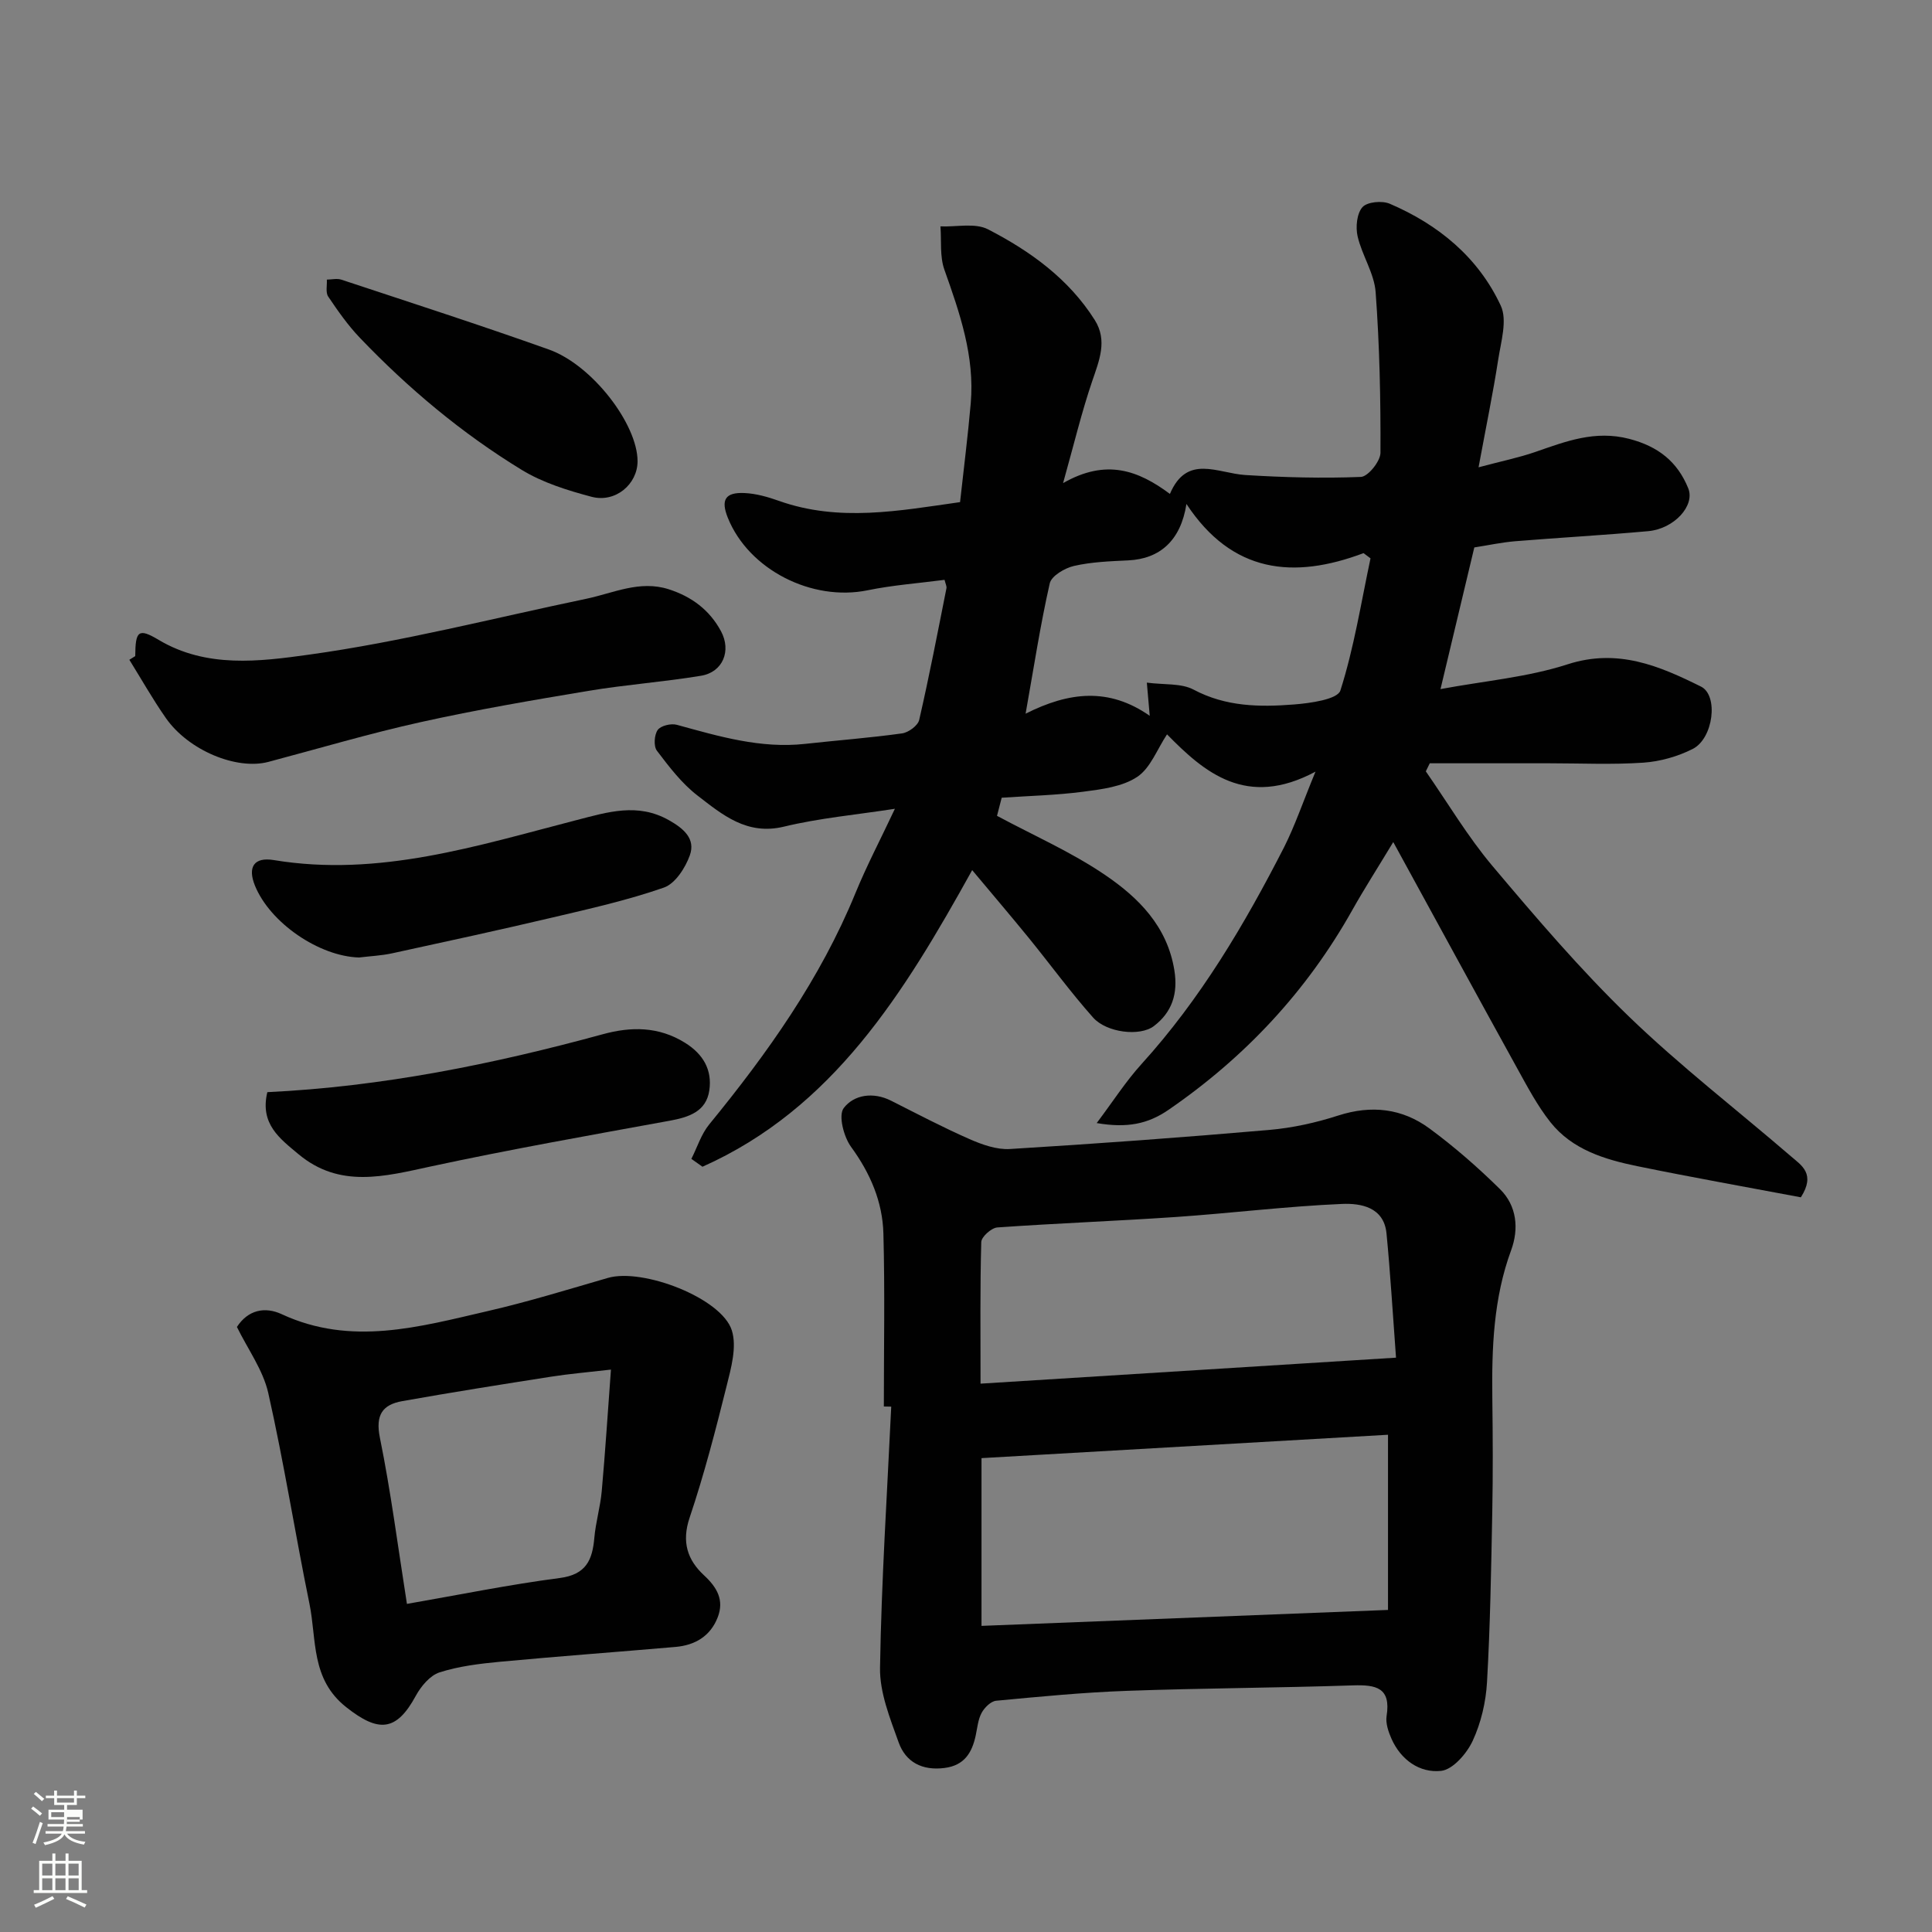 <svg enable-background="new 0 0 400 400" viewBox="0 0 400 400" xmlns="http://www.w3.org/2000/svg"><rect x="0" y="0" width="400" height="400" fill="#808080" stroke="none"/><path d="m6.44 374.46.42-.45c.65.47 1.27.95 1.85 1.44l-.45.49c-.65-.56-1.25-1.06-1.82-1.48m.93 7.33-.63-.26c.55-1.36 1.05-2.8 1.52-4.33.19.1.38.19.59.27-.46 1.29-.95 2.73-1.48 4.32m-.38-10.38.44-.42c.43.34 1.01.82 1.74 1.44l-.49.49c-.53-.51-1.09-1.01-1.69-1.51m2.5.35h1.72v-1.04h.59v1.04h3.52v-1.04h.59v1.04h1.75v.53h-1.75v1.42h-2.03v.97h3.22v2.03h-3.24c0 .35-.01.66-.03.93h3.32v.53h-3.37c-.03.27-.08.58-.15.94h3.96v.53h-3.71c.67.92 1.93 1.48 3.79 1.68-.13.24-.23.44-.29.59-2.13-.38-3.48-1.08-4.04-2.12-.43.97-1.77 1.72-4.03 2.23-.09-.19-.2-.37-.33-.55 2.1-.42 3.37-1.03 3.81-1.83h-3.36v-.53h3.58c.08-.29.13-.61.16-.94h-3.33v-.53h3.39c.02-.27.04-.58.04-.93h-3.23v-2.03h3.25v-.97h-2.07v-1.42h-1.73zm1.12 3.44v1h2.65c.01-.3.02-.44.01-.4v-.25-.35zm1.19-2h3.52v-.91h-3.52zm4.71 3h-2.63v.59c0 .15-.01.28-.01.4h2.64v-1.99z" fill="#fbfcfa"/><path d="m13.56 383.74h.63v1.52h2.72v6.07h1.13v.6h-11.06v-.6h1.13v-6.07h2.73v-1.52h.63v1.52h2.1v-1.52zm-2.69 8.83.38.56c-1.24.63-2.53 1.25-3.85 1.85-.1-.21-.21-.42-.34-.63 1.36-.55 2.63-1.15 3.81-1.78m-2.13-4.27h2.1v-2.45h-2.1zm0 3.04h2.1v-2.46h-2.1zm2.72-3.04h2.1v-2.45h-2.1zm0 3.04h2.1v-2.46h-2.1zm6.07 3.6c-1.41-.71-2.7-1.3-3.86-1.78l.35-.56c1.45.62 2.75 1.19 3.88 1.72zm-1.25-9.09h-2.1v2.45h2.1zm-2.09 5.49h2.1v-2.46h-2.1z" fill="#fbfcfa"/><g fill="#010101"><path d="m272.36 159.76c-14.33 7.68-23.06.11-30.74-7.72-2.06 3.1-3.43 6.99-6.18 8.81-3.05 2.03-7.3 2.56-11.12 3.06-5.55.73-11.17.86-16.93 1.25-.32 1.23-.63 2.44-.97 3.75 7.54 4.05 15.39 7.49 22.36 12.23 6.92 4.7 12.89 10.62 14.36 19.75.79 4.89-.52 8.71-4.23 11.54-2.91 2.22-9.81 1.37-12.59-1.75-4.68-5.26-8.84-10.98-13.29-16.45-3.72-4.57-7.55-9.05-11.75-14.08-14.13 25.47-28.8 49.35-55.84 61.41-.77-.54-1.53-1.09-2.3-1.63 1.22-2.4 2.04-5.12 3.71-7.15 12.05-14.73 22.99-30.11 30.26-47.87 2.34-5.71 5.23-11.2 8.17-17.46-8.02 1.24-15.61 1.92-22.94 3.69-7.7 1.87-12.78-2.46-17.94-6.44-3.26-2.51-5.88-5.96-8.4-9.28-.7-.93-.55-3.27.17-4.29.62-.88 2.76-1.4 3.95-1.07 8.71 2.39 17.36 4.97 26.58 3.95 6.69-.74 13.4-1.24 20.06-2.17 1.33-.18 3.28-1.61 3.55-2.79 2.08-9.04 3.83-18.15 5.64-27.25.09-.43-.2-.93-.39-1.75-5.35.7-10.71 1.09-15.92 2.16-11.53 2.37-24.61-4.25-28.94-14.98-1.51-3.73-.57-5.35 3.47-5.15 2.39.11 4.82.81 7.1 1.62 12.49 4.43 24.91 2.04 37.5.26.78-7.11 1.63-13.77 2.21-20.45.85-9.74-2.27-18.7-5.46-27.69-.97-2.74-.58-5.95-.81-8.95 3.32.14 7.17-.77 9.85.61 8.73 4.5 16.71 10.24 22.1 18.78 2.68 4.25.92 8.38-.54 12.68-2.17 6.37-3.74 12.94-6.02 21.08 8.92-5.09 15.53-2.66 22.12 2.24 3.52-8.32 9.88-4.27 15.63-3.91 7.96.49 15.96.71 23.91.39 1.48-.06 4.04-3.24 4.05-4.99.05-11.09-.18-22.21-1-33.27-.29-3.91-2.82-7.61-3.73-11.54-.44-1.91-.17-4.73 1-6.05.97-1.1 4.06-1.39 5.65-.71 10.09 4.32 18.34 11.11 22.99 21.11 1.4 3.01.03 7.48-.54 11.21-1.07 6.91-2.49 13.76-4.06 22.25 4.82-1.29 8.35-2 11.73-3.17 6.32-2.19 12.36-4.56 19.46-2.72 6 1.56 9.98 4.72 12.22 10.23 1.46 3.59-2.91 8.39-8.27 8.88-9.18.83-18.4 1.34-27.59 2.09-2.75.23-5.48.82-8.43 1.28-2.26 9.46-4.51 18.91-7 29.33 9.12-1.7 18.03-2.45 26.31-5.13 10.38-3.35 18.96.31 27.62 4.61 3.66 1.81 2.58 10.74-1.71 12.91-3.11 1.57-6.74 2.6-10.21 2.84-6.47.44-12.99.13-19.49.13-8.25 0-16.49 0-24.74 0-.27.56-.54 1.11-.82 1.67 4.56 6.55 8.66 13.49 13.78 19.57 9.04 10.72 18.19 21.45 28.26 31.18 10.62 10.26 22.39 19.33 33.6 28.99 2.15 1.85 5.11 3.59 2.01 8.45-10.89-2.06-22.42-4.1-33.88-6.45-6.76-1.39-13.46-3.42-17.97-9.1-2.71-3.42-4.79-7.38-6.92-11.23-8.35-15.12-16.6-30.29-25.62-46.77-3.39 5.61-6.06 9.77-8.48 14.08-9.43 16.8-22.18 30.45-38.05 41.36-4.29 2.95-8.6 3.81-14.87 2.74 3.33-4.42 5.99-8.59 9.26-12.2 12.22-13.46 21.35-28.91 29.56-44.96 2.26-4.5 3.88-9.32 6.48-15.6zm11.39-44.16c-.48-.36-.96-.72-1.44-1.08-14.49 5.45-27.22 4.17-36.67-10.18-1.18 7.61-5.53 11.37-12.04 11.68-3.77.18-7.6.32-11.24 1.15-1.91.44-4.67 2.06-5.02 3.61-1.95 8.59-3.28 17.32-5 26.98 9.01-4.54 17.25-5.46 25.7.44-.2-2.27-.33-3.8-.6-6.87 3.58.48 7.11.08 9.7 1.46 6.65 3.53 13.64 3.62 20.68 3.07 3.41-.26 9.09-1.05 9.69-2.89 2.83-8.87 4.29-18.2 6.24-27.37z"/><path d="m182.99 291.2c0-11.93.23-23.86-.09-35.78-.17-6.61-2.72-12.52-6.7-17.98-1.52-2.09-2.66-6.51-1.52-8.02 2.11-2.78 6.1-3.4 9.79-1.54 5.38 2.71 10.73 5.53 16.24 7.95 2.62 1.15 5.64 2.23 8.39 2.06 17.91-1.09 35.81-2.4 53.68-3.95 4.82-.42 9.67-1.49 14.28-2.98 6.88-2.22 13.25-1.48 18.9 2.68 5.15 3.79 10.02 8.05 14.58 12.54 3.52 3.46 3.96 8.23 2.32 12.68-3.66 9.95-4.02 20.23-3.89 30.63.1 7.83.14 15.66-.01 23.49-.23 11.76-.42 23.54-1.09 35.28-.23 4.13-1.24 8.44-2.97 12.17-1.22 2.62-4.09 5.94-6.53 6.21-4.41.48-8.32-2.24-10.28-6.65-.64-1.45-1.24-3.22-1.01-4.71.94-5.9-2.2-6.49-6.96-6.34-15.59.52-31.19.57-46.78 1.13-9.04.32-18.07 1.2-27.09 2.05-1.1.1-2.42 1.41-3.01 2.5-.75 1.38-.89 3.1-1.23 4.69-.77 3.59-2.36 6.21-6.46 6.73-4.6.59-8.03-1.19-9.5-5.31-1.79-5-3.94-10.31-3.85-15.45.29-18.02 1.47-36.04 2.32-54.05-.5-.01-1.01-.02-1.53-.03zm20.22 45.42c28.26-1.11 55.92-2.19 84.16-3.3 0-12.72 0-24.39 0-36.27-28.04 1.61-56.08 3.23-84.16 4.84zm-.2-50.15c28.86-1.8 56.88-3.56 86.02-5.38-.69-9.26-1.17-17.51-1.97-25.73-.54-5.48-5.37-6.26-9.19-6.1-11.46.49-22.88 1.91-34.34 2.7-12.34.84-24.71 1.3-37.05 2.17-1.22.09-3.29 1.94-3.32 3.02-.26 9.44-.15 18.89-.15 29.32z"/><path d="m49.05 274.73c2.32-3.56 5.82-4.25 9.28-2.64 14.37 6.67 28.51 2.62 42.63-.64 8.38-1.93 16.62-4.47 24.89-6.87 7.21-2.1 23.56 4.16 25.67 10.87 1.07 3.41-.15 7.79-1.09 11.54-2.28 9.15-4.65 18.3-7.65 27.22-1.69 5.02-.47 8.75 2.99 11.95 2.71 2.51 4.2 5.14 2.82 8.7-1.52 3.9-4.69 5.77-8.74 6.12-12.12 1.05-24.25 1.94-36.35 3.07-4.21.4-8.51.92-12.5 2.2-1.98.64-3.84 2.88-4.92 4.86-4.04 7.44-7.74 7.6-14.39 2.35-7.38-5.82-6.1-13.99-7.62-21.41-2.97-14.52-5.27-29.19-8.53-43.65-1.08-4.76-4.23-9.06-6.49-13.67zm35.2 57.34c10.82-1.88 21.18-4 31.65-5.36 5.44-.71 6.75-3.71 7.15-8.31.28-3.23 1.24-6.41 1.53-9.64.73-8.13 1.25-16.27 1.91-25.2-4.92.57-8.65.88-12.34 1.46-10.3 1.61-20.6 3.24-30.87 5.07-4.09.73-5.58 2.85-4.63 7.56 2.27 11.17 3.72 22.5 5.6 34.42z"/><path d="m28 135.84c.03-5.24.66-5.86 4.85-3.36 9.91 5.91 20.94 4.47 31.04 3.07 19.31-2.67 38.32-7.58 57.45-11.57 5.65-1.18 11.09-3.91 17.11-1.98 4.74 1.52 8.46 4.28 10.83 8.7 2.17 4.05.39 8.46-4.15 9.21-7.74 1.28-15.59 1.84-23.33 3.13-11.58 1.93-23.16 3.91-34.62 6.45-10.63 2.35-21.09 5.46-31.61 8.25-6.58 1.74-16.53-2.36-21.22-9.06-2.72-3.89-5.06-8.04-7.57-12.08.41-.24.81-.5 1.22-.76z"/><path d="m55.35 226.12c23.77-1.14 46.75-5.79 69.48-12 5.81-1.59 11.53-1.63 17 1.78 3.81 2.37 5.63 5.65 5.03 9.83-.64 4.42-4.24 5.58-8.24 6.31-16.5 3.01-33.03 5.93-49.42 9.46-9.58 2.07-18.89 4.6-27.44-2.57-3.81-3.19-8-6.23-6.41-12.81z"/><path d="m74.33 198.24c-8.25-.24-18.41-7.15-21.55-14.89-1.55-3.83-.2-5.96 3.91-5.28 21.76 3.6 42.15-2.98 62.68-8.28 6.48-1.67 12.65-3.63 19.12.02 3.05 1.72 5.56 3.84 4.33 7.28-.93 2.6-3.03 5.86-5.36 6.67-7.47 2.61-15.26 4.36-22.99 6.18-11.07 2.61-22.19 5.02-33.31 7.44-2.24.48-4.55.58-6.83.86z"/><path d="m132 95.48c0 4.77-4.58 8.69-9.54 7.37-4.97-1.32-10.11-2.92-14.45-5.57-12.38-7.56-23.48-16.86-33.51-27.35-2.47-2.58-4.55-5.56-6.55-8.53-.57-.85-.21-2.32-.28-3.51 1-.01 2.1-.29 3 .01 14.34 4.75 28.73 9.39 42.96 14.46 9 3.2 18.36 15.47 18.37 23.12z"/></g></svg>